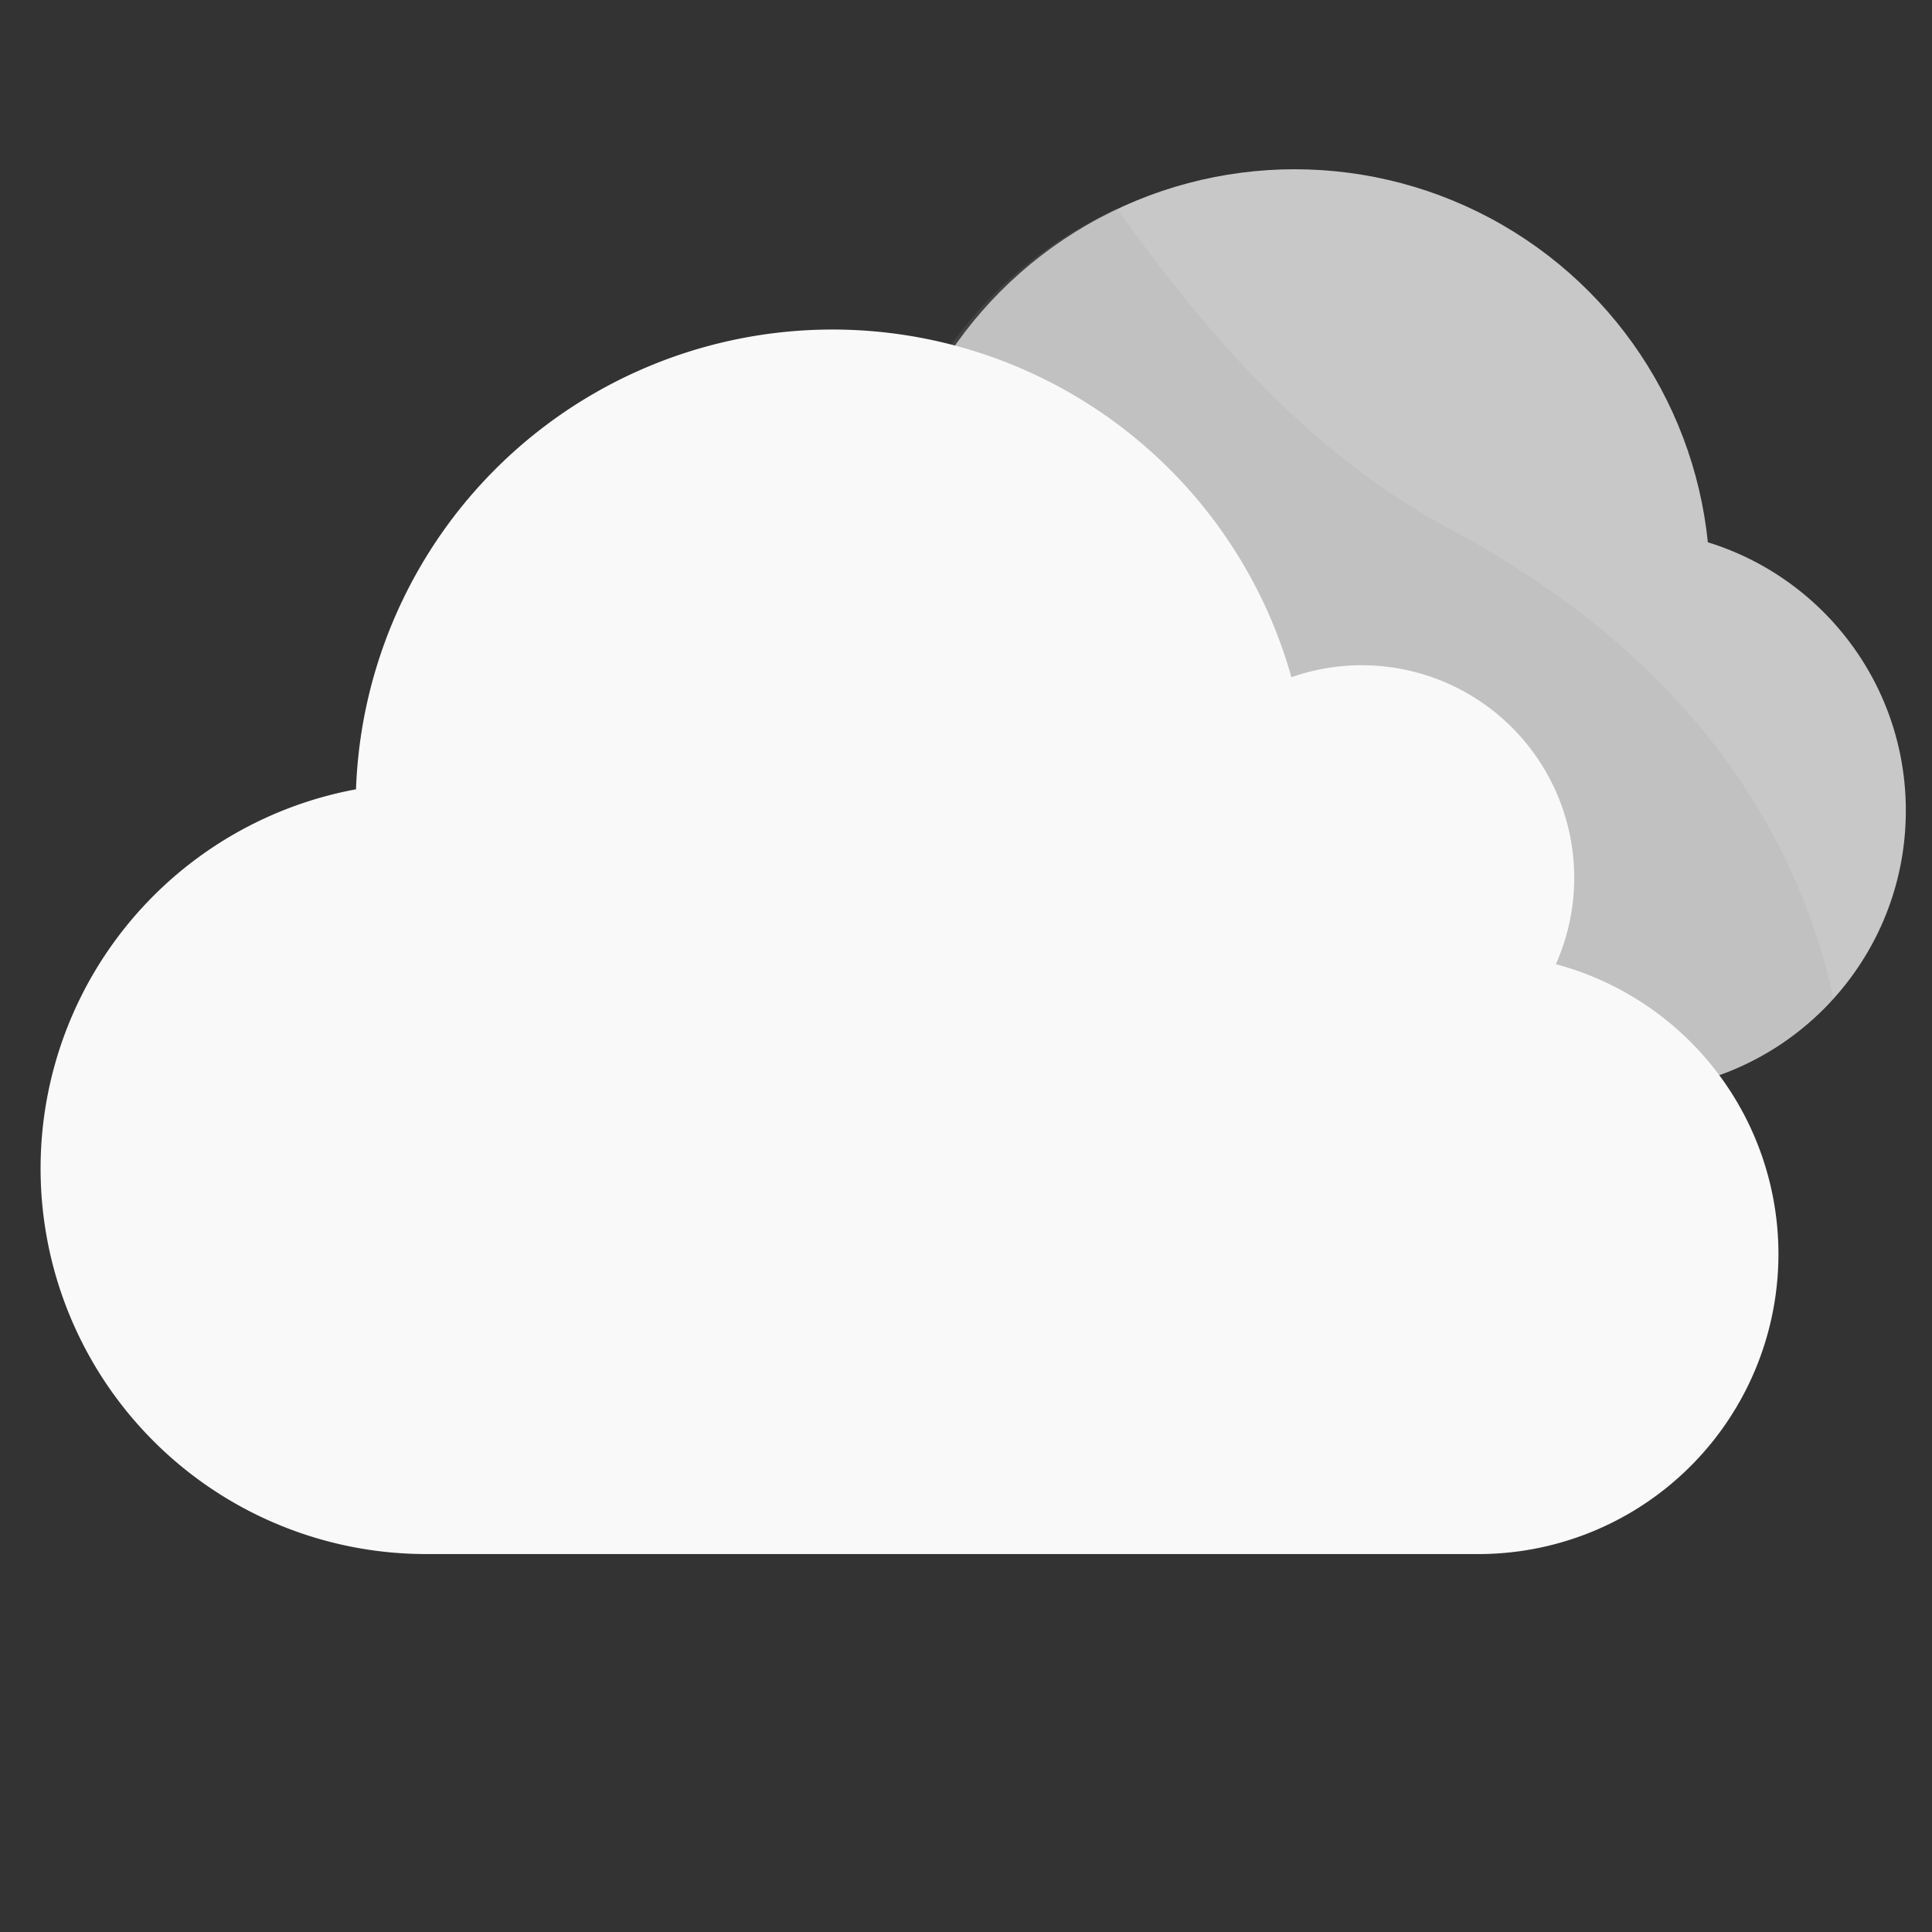 <svg xmlns="http://www.w3.org/2000/svg" width="96" height="96" viewBox="0 0 96 96"><rect x="0" y="0" width="96" height="96" fill="#333333" stroke="none"/><defs><style>.cls-1{fill:none;}.cls-2{fill:#c8c8c8;}.cls-3{opacity:0.15;}.cls-4{fill:#9d9d9d;}.cls-5{fill:#f9f9fa;}</style></defs><title>04-cloudy-rn</title><g id="Forecast_Icons_Outlined" data-name="Forecast Icons Outlined"><rect class="cls-1" width="96" height="96"/><circle class="cls-2" cx="80.75" cy="40.28" r="13.95"/><circle class="cls-2" cx="64.33" cy="29.05" r="20.64"/><g class="cls-3"><path class="cls-4" d="M91.1,49.57c-1.86-8.47-7.38-17-18.9-23.2-7.14-3.81-12.23-9.77-16.7-16A20.62,20.62,0,0,0,69.87,48.92a13.79,13.79,0,0,0,21.23.65Z"/></g><path class="cls-5" d="M88.37,62.3A14.91,14.91,0,0,0,77.31,47.91,10.56,10.56,0,0,0,64.17,33.65a23.69,23.69,0,0,0-46.48,5.57,19.16,19.16,0,0,0,3.53,38c.18,0,.36,0,.54,0v0H73.62A14.91,14.91,0,0,0,88.37,62.3Z"/></g></svg>